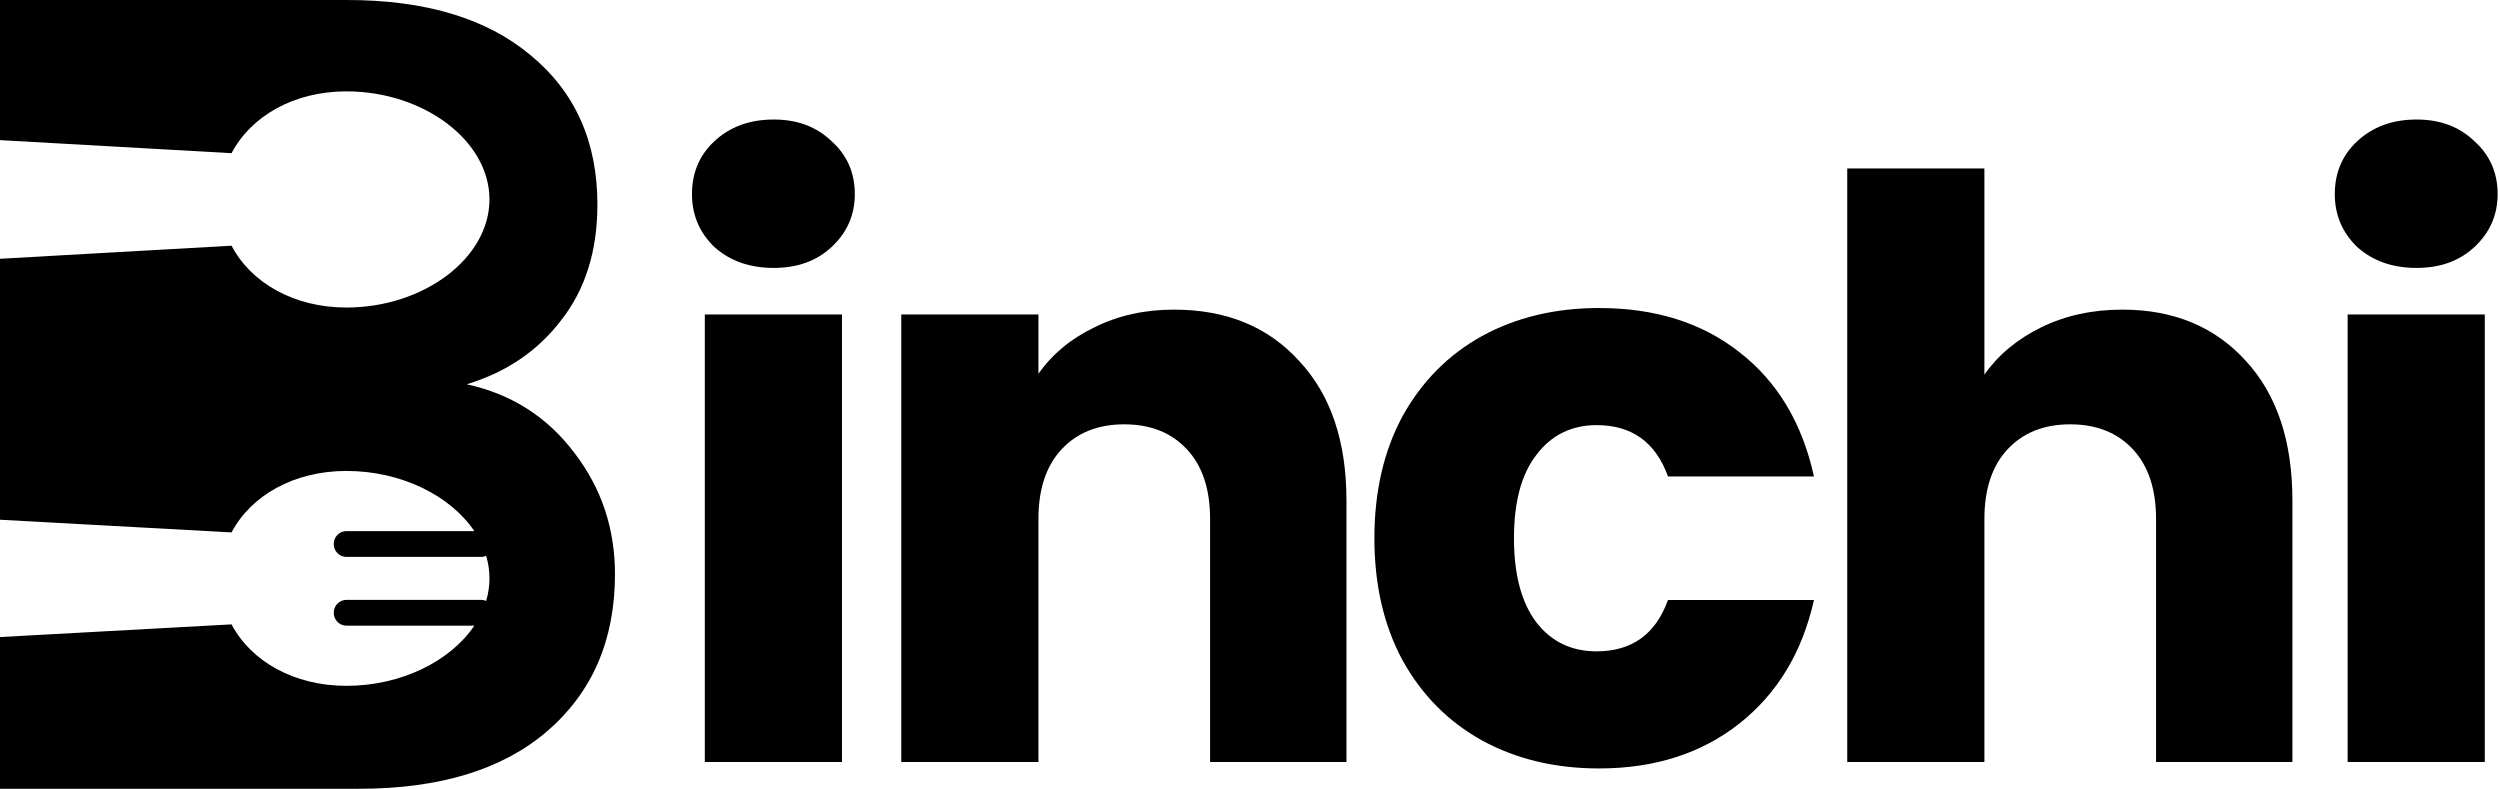 <svg viewBox="0 0 187 59" xmlns="http://www.w3.org/2000/svg">
<path d="M34.911 28.744C38.251 29.472 40.934 31.181 42.961 33.87C44.987 36.504 46 39.529 46 42.947C46 47.878 44.302 51.8 40.907 54.714C37.567 57.571 32.885 59 26.861 59H0V47.651L17.319 46.703C18.78 49.468 21.991 51.3 25.908 51.3C30.032 51.3 33.703 49.442 35.479 46.8H25.908C25.386 46.8 24.963 46.368 24.963 45.835C24.963 45.303 25.386 44.871 25.908 44.871H35.983C36.113 44.869 36.242 44.897 36.361 44.954C36.696 43.853 36.696 42.674 36.361 41.573C36.242 41.63 36.113 41.658 35.983 41.656H25.908C25.386 41.656 24.963 41.224 24.963 40.692C24.963 40.159 25.386 39.727 25.908 39.727H35.479C33.703 37.085 30.032 35.227 25.908 35.227C21.991 35.227 18.78 37.059 17.319 39.824L0 38.876V19.356L17.319 18.379C18.78 21.16 21.991 23.003 25.908 23.003C31.707 23.003 36.612 19.304 36.612 14.918C36.612 10.534 31.707 6.834 25.908 6.834C21.991 6.834 18.78 8.677 17.319 11.458L0 10.481V0H25.957C31.817 0 36.389 1.373 39.675 4.118C43.016 6.864 44.686 10.59 44.686 15.296C44.686 18.77 43.782 21.656 41.975 23.953C40.223 26.25 37.868 27.847 34.911 28.744Z"/>
<path d="M57.88 20.04C56.08 20.04 54.6 19.52 53.44 18.48C52.32 17.4 51.76 16.08 51.76 14.52C51.76 12.92 52.32 11.6 53.44 10.56C54.6 9.48 56.08 8.94 57.88 8.94C59.64 8.94 61.08 9.48 62.2 10.56C63.36 11.6 63.94 12.92 63.94 14.52C63.94 16.08 63.36 17.4 62.2 18.48C61.08 19.52 59.64 20.04 57.88 20.04ZM62.98 23.52V57H52.72V23.52H62.98Z"/>
<path d="M87.815 23.16C91.735 23.16 94.855 24.44 97.175 27C99.535 29.52 100.715 33 100.715 37.44V57H90.515V38.82C90.515 36.58 89.935 34.84 88.775 33.6C87.615 32.36 86.055 31.74 84.095 31.74C82.135 31.74 80.575 32.36 79.415 33.6C78.255 34.84 77.675 36.58 77.675 38.82V57H67.415V23.52H77.675V27.96C78.715 26.48 80.115 25.32 81.875 24.48C83.635 23.6 85.615 23.16 87.815 23.16Z"/>
<path d="M102.805 40.26C102.805 36.78 103.505 33.74 104.905 31.14C106.345 28.54 108.325 26.54 110.845 25.14C113.405 23.74 116.325 23.04 119.605 23.04C123.805 23.04 127.305 24.14 130.105 26.34C132.945 28.54 134.805 31.64 135.685 35.64H124.765C123.845 33.08 122.065 31.8 119.425 31.8C117.545 31.8 116.045 32.54 114.925 34.02C113.805 35.46 113.245 37.54 113.245 40.26C113.245 42.98 113.805 45.08 114.925 46.56C116.045 48 117.545 48.72 119.425 48.72C122.065 48.72 123.845 47.44 124.765 44.88H135.685C134.805 48.8 132.945 51.88 130.105 54.12C127.265 56.36 123.765 57.48 119.605 57.48C116.325 57.48 113.405 56.78 110.845 55.38C108.325 53.98 106.345 51.98 104.905 49.38C103.505 46.78 102.805 43.74 102.805 40.26Z"/>
<path d="M158.753 23.16C162.593 23.16 165.673 24.44 167.993 27C170.313 29.52 171.473 33 171.473 37.44V57H161.273V38.82C161.273 36.58 160.693 34.84 159.533 33.6C158.373 32.36 156.813 31.74 154.853 31.74C152.893 31.74 151.333 32.36 150.173 33.6C149.013 34.84 148.433 36.58 148.433 38.82V57H138.173V12.6H148.433V28.02C149.473 26.54 150.893 25.36 152.693 24.48C154.493 23.6 156.513 23.16 158.753 23.16Z"/>
<path d="M180.763 20.04C178.963 20.04 177.483 19.52 176.323 18.48C175.203 17.4 174.643 16.08 174.643 14.52C174.643 12.92 175.203 11.6 176.323 10.56C177.483 9.48 178.963 8.94 180.763 8.94C182.523 8.94 183.963 9.48 185.083 10.56C186.243 11.6 186.823 12.92 186.823 14.52C186.823 16.08 186.243 17.4 185.083 18.48C183.963 19.52 182.523 20.04 180.763 20.04ZM185.863 23.52V57H175.603V23.52H185.863Z"/>
</svg>
